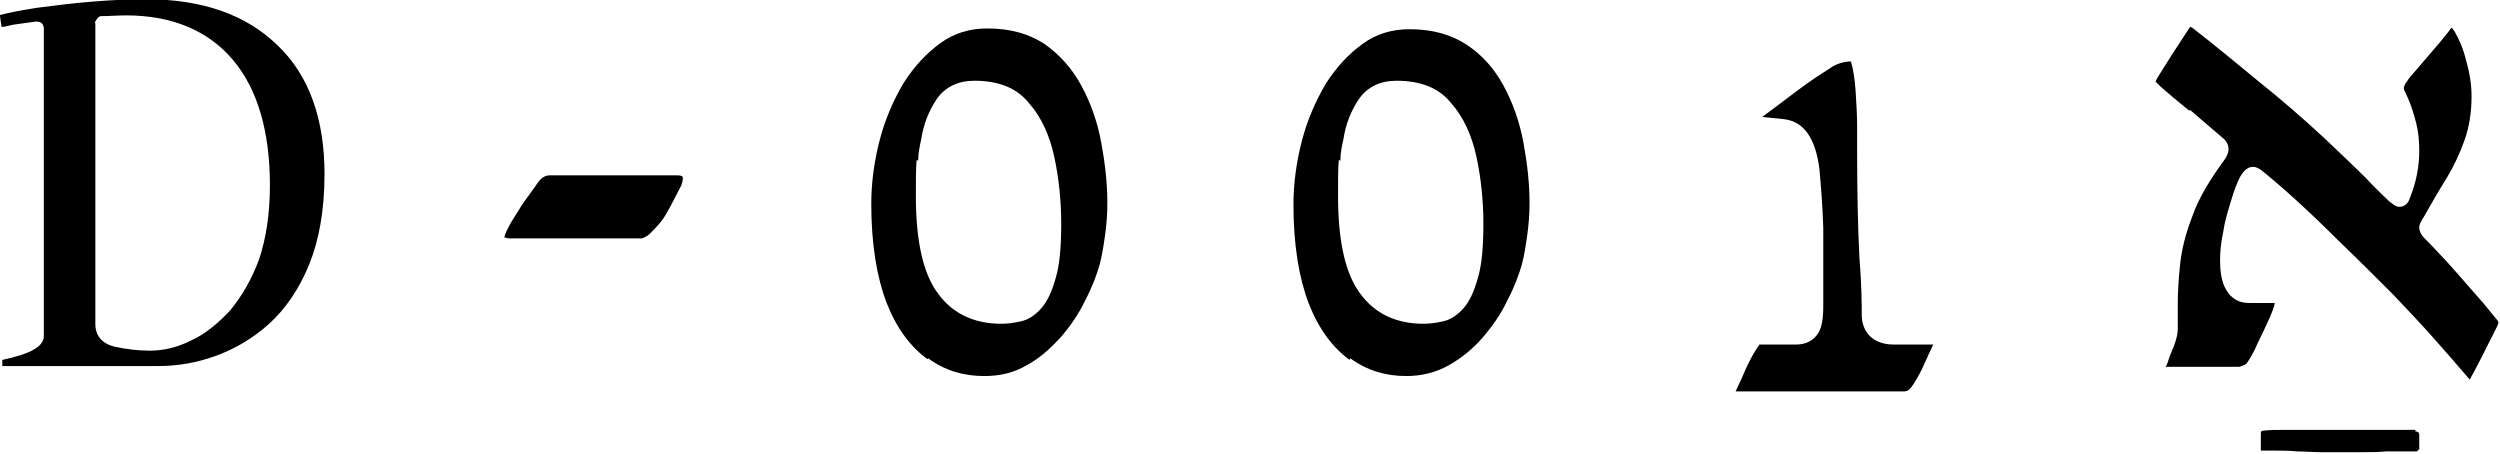 <?xml version="1.0" encoding="UTF-8"?>
<svg id="Layer_2" data-name="Layer 2" xmlns="http://www.w3.org/2000/svg" viewBox="0 0 32.51 5.9">
  <g id="Layer_1-2" data-name="Layer 1">
    <g>
      <path d="M11.94,2.09c0-.1.02-.19.04-.28.03-.2.1-.37.2-.52.11-.16.28-.24.49-.24.31,0,.55.09.71.29.16.18.27.42.33.7.06.28.09.57.09.87s-.02.53-.07.7c-.05.18-.11.31-.19.4-.08.09-.17.15-.27.17-.09.02-.17.03-.25.03-.35,0-.63-.13-.82-.39-.19-.25-.29-.67-.29-1.27,0-.21,0-.37.01-.47M12.07,4.66c.22.16.46.23.73.23.2,0,.38-.04.55-.14.17-.09.31-.22.44-.36.13-.15.24-.31.32-.48.09-.17.15-.33.19-.47.03-.11.05-.24.07-.38.02-.14.03-.28.03-.42,0-.26-.03-.52-.08-.79-.05-.27-.14-.52-.26-.74-.12-.22-.28-.4-.48-.54-.2-.13-.44-.2-.74-.2-.23,0-.43.06-.61.19-.18.13-.34.3-.48.52-.13.22-.24.47-.31.74-.07.27-.11.55-.11.83,0,.52.07.95.2,1.29.13.33.31.57.53.73"/>
      <path d="M8.81,2.28h-1.66c-.06,0-.11.03-.16.1-.06.09-.13.18-.2.28-.07.12-.13.2-.17.28-.06.11-.06.14-.06.15.02,0,.04.01.07.01h1.72s.07-.03.09-.05c.05-.05.1-.1.15-.16.05-.06.09-.14.13-.21.04-.08.09-.17.14-.27.02-.06.02-.09.02-.09,0-.02,0-.04-.08-.04"/>
      <path d="M31.41,5.59c-.05,0-.12,0-.2,0h-.09s-.11,0-.17,0c-.06,0-.11,0-.16,0-.06,0-.12,0-.18,0-.06,0-.11,0-.19,0-.06,0-.12,0-.18,0-.07,0-.13,0-.19,0-.05,0-.11,0-.17,0-.06,0-.11,0-.17,0-.1,0-.2,0-.27.01-.04,0-.04.02-.04.04v.19s0,.03,0,.03c0,0,0,0,.03,0h.17c.08,0,.17,0,.27.01.1,0,.2.01.3.01.2,0,.32,0,.55,0,.11,0,.21,0,.31-.01.05,0,.1,0,.14,0,.04,0,.08,0,.12,0,.04,0,.08,0,.1,0h.04s.03-.03.03-.03v-.19s0-.04-.05-.04"/>
      <path d="M28.48,1.43c.15.13.29.25.42.36.04.03.08.08.08.15,0,.03-.01.07-.04.12-.2.27-.35.52-.43.75-.09.23-.14.44-.16.63-.02.19-.03.36-.03.5,0,.09,0,.16,0,.21,0,.05,0,.09,0,.13,0,.06-.02.14-.05.22-.03.07-.06.14-.08.21-.01.03-.02.05-.03.06h.96s.08-.02.1-.05c.04-.06.09-.14.14-.26.06-.12.11-.23.16-.34.06-.14.06-.17.06-.18h-.33c-.13,0-.23-.05-.3-.17-.06-.1-.08-.23-.08-.39,0-.1.01-.22.04-.36.02-.14.06-.27.1-.4.04-.14.08-.24.12-.32.02-.03.07-.13.17-.13.04,0,.08.02.14.07.28.23.6.52.97.89.28.27.52.51.71.7.19.2.37.39.52.56.15.17.31.35.48.55,0,0,0,0,0-.01.09-.16.21-.4.35-.68.01-.03.02-.04.02-.06h0s0,0-.01-.02c-.04-.05-.1-.12-.18-.22l-.28-.32c-.1-.11-.19-.22-.28-.31-.1-.11-.17-.18-.22-.23-.04-.04-.06-.09-.06-.13,0-.03.01-.06.03-.09,0-.01.02-.03.03-.05.1-.18.2-.35.3-.51.09-.15.17-.32.23-.49.06-.17.09-.36.09-.57,0-.13-.02-.29-.07-.46-.04-.17-.1-.29-.15-.38-.02-.03-.03-.04-.04-.05,0,0-.02.02-.03.04-.05.06-.11.14-.19.23l-.24.28c-.05.06-.1.11-.12.15-.02.02-.03.05-.04.07,0,0,0,.02,0,.03.02.04.03.07.05.11.05.11.08.22.11.33.03.12.04.24.04.36,0,.21-.04.41-.12.61-.03.11-.11.12-.14.12-.04,0-.08-.03-.14-.08-.06-.06-.16-.15-.29-.29-.14-.14-.32-.31-.53-.51-.29-.27-.58-.52-.88-.76-.29-.24-.57-.47-.84-.68,0,0-.01-.01-.03-.02,0,0-.01,0-.03.03-.04.06-.09.14-.15.23-.06.09-.11.17-.16.25-.05.08-.08.13-.1.16-.01.02-.01.03-.02.04.02.02.04.04.07.07.09.08.22.19.37.31"/>
      <path d="M1.23.3s.04-.09.08-.09c.11,0,.22-.01.33-.01.6,0,1.07.2,1.39.58.32.38.48.93.48,1.63,0,.37-.05.69-.14.96-.1.27-.23.49-.38.67-.16.17-.33.31-.51.39-.18.09-.36.13-.53.13-.16,0-.31-.02-.45-.05h0c-.23-.05-.26-.21-.26-.29V.3ZM0,.21l.02.14c.05,0,.1-.02.16-.03l.29-.04s.05,0,.07.02c.02.02.03.04.03.07v4c0,.13-.16.23-.54.31v.08h2.03c.24,0,.49-.04.74-.13.25-.09.49-.23.7-.42.21-.19.39-.45.52-.77.13-.32.2-.71.2-1.18,0-.71-.2-1.28-.61-1.67-.41-.4-.98-.6-1.71-.6-.21,0-.44.01-.69.03-.25.02-.49.05-.72.08-.19.03-.36.06-.51.1"/>
      <path d="M17.43,2.09c0-.1.02-.19.04-.28.03-.2.1-.37.2-.52.11-.16.28-.24.49-.24.31,0,.55.09.71.29.16.18.27.42.33.7.06.28.09.57.09.87s-.02.53-.07.7c-.05.18-.11.31-.19.4-.08.09-.17.15-.27.17-.09.02-.17.03-.25.03-.35,0-.63-.13-.82-.39-.19-.25-.29-.67-.29-1.27,0-.22,0-.37.01-.47M17.56,4.66c.22.16.46.23.73.23.2,0,.39-.05.55-.14.16-.09.31-.21.44-.36.13-.15.24-.31.32-.48.09-.17.15-.33.19-.47.03-.11.05-.24.07-.38.02-.14.03-.28.03-.42,0-.26-.03-.52-.08-.79-.05-.27-.14-.52-.26-.74-.12-.22-.28-.4-.48-.53-.2-.13-.44-.2-.74-.2-.23,0-.43.06-.61.19-.18.13-.34.3-.48.52-.13.22-.24.47-.31.74-.07.27-.11.55-.11.83,0,.52.07.95.2,1.29.13.33.31.57.53.73"/>
      <path d="M24.81,5.08s.03-.02.07-.08c.07-.11.11-.19.14-.26.03-.07.07-.15.12-.26h-.52c-.25,0-.41-.15-.41-.39,0-.12,0-.37-.03-.74-.02-.39-.03-.87-.03-1.42,0-.06,0-.16,0-.3s-.01-.29-.02-.45c-.01-.15-.03-.28-.06-.38h-.02s-.1,0-.21.06c-.14.09-.3.19-.47.32-.17.13-.32.24-.44.33,0,0-.01.01-.02.01l.29.03c.26.03.41.25.46.65.02.22.04.47.05.76,0,.29,0,.61,0,.98,0,.09,0,.18-.02.27-.03.16-.15.27-.33.27h-.48s-.07.1-.11.18c-.05.09-.09.19-.13.28-.03.06-.05.11-.07.15h2.19s.04,0,.06-.02"/>
    </g>
  </g>
</svg>